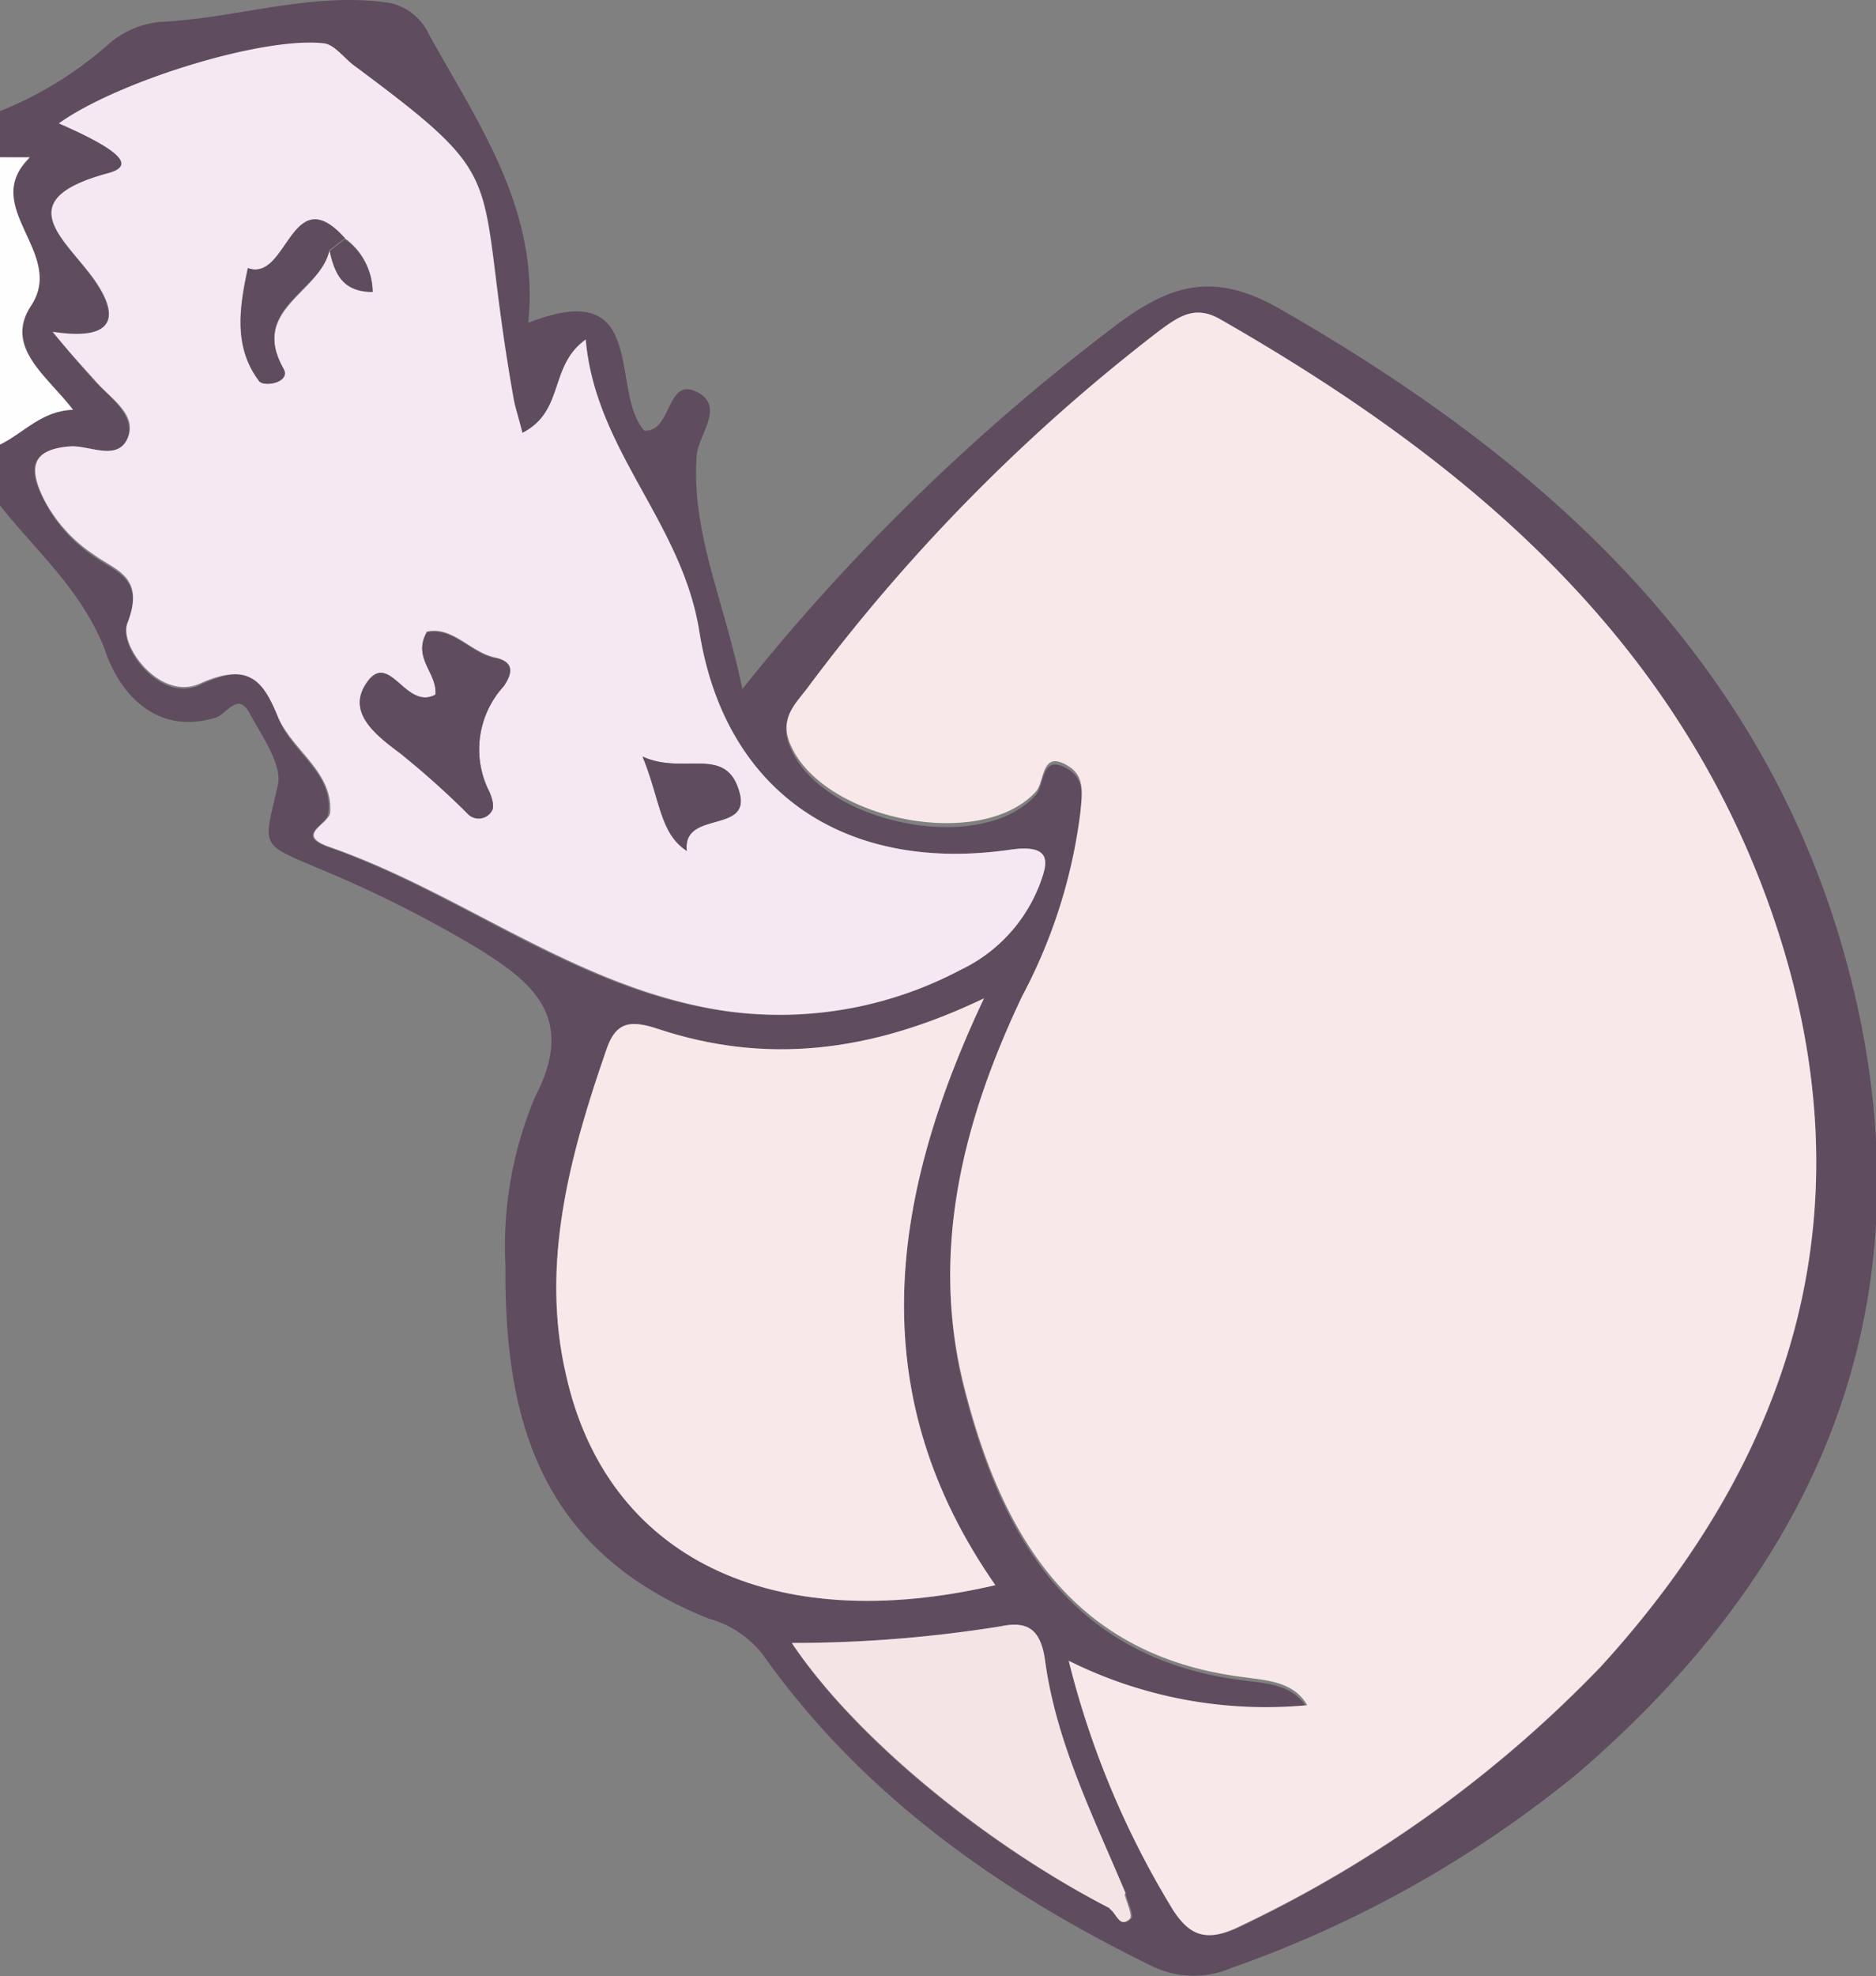 <svg xmlns="http://www.w3.org/2000/svg" viewBox="0 0 67.55 71.12"><rect x="0" y="0" width="67.55" height="71.12" fill="#808080" stroke="none"/><g id="Ebene_2" data-name="Ebene 2"><g id="Ebene_1-2" data-name="Ebene 1"><path d="M0,4A13.38,13.38,0,0,0,3.84,1.65,3.32,3.32,0,0,1,5.74.79C8.51.67,11.2-.31,14,.1a2,2,0,0,1,1.44,1.13c1.79,3.23,4,6.33,3.58,10.39,4.39-1.73,2.9,2.46,4.18,3.88,1,.06.79-1.94,1.88-1.4s0,1.58,0,2.39c-.17,2.75,1,5.14,1.65,8.31a74.92,74.92,0,0,1,13.2-12.9c2.08-1.62,3.67-2.2,6.14-.79C56.37,17,64.53,24.67,67,36.78c2.21,11-1.89,19.91-10.2,27.05a41.26,41.26,0,0,1-12.47,7,3.42,3.42,0,0,1-2.87-.08c-5.51-2.69-10.42-6.16-14-11.21a3.71,3.71,0,0,0-1.95-1.29c-6.19-2.47-7.34-7.35-7.31-12.67a13.87,13.87,0,0,1,1.07-6.11c1.51-2.88-.16-4.14-2-5.3a43.91,43.91,0,0,0-6-3c-1.9-.82-1.78-.7-1.27-2.89.18-.75-.56-1.77-1-2.59s-.81,0-1.24.14c-2.23.67-3.52-1-4-2.49C2.91,21.2,1.31,19.85,0,18.19V16c.85-.42,1.5-1.23,2.63-1.26C1.72,13.55.14,12.5,1.12,11,2.38,9.09-.76,7.46,1.07,5.7L0,5.66ZM40,68.7c.25.14.35.72.73.36.12-.11-.12-.6-.2-.92-1.14-2.73-2.49-5.4-2.9-8.38-.15-1.08-.62-1.44-1.59-1.23a47.16,47.16,0,0,1-7.53.6C30.73,62.51,35.44,66.38,40,68.7Zm-1.47-8.93a31.85,31.85,0,0,0,3.64,8.78c.67,1.14,1.3,1.4,2.6.74A44.43,44.43,0,0,0,57.64,60c7.18-7.86,9.72-16.85,6.17-27.1-3.47-10-11-16.33-19.87-21.39-.89-.51-1.46-.13-2.18.4a65.53,65.53,0,0,0-12.71,13c-.42.55-1,1-.62,1.93,1.09,2.79,6.88,4,8.87,1.77.33-.37.17-1.54,1.18-.91.58.36.49,1,.42,1.66a19.07,19.07,0,0,1-2.09,6.6c-2.1,4.39-3.33,9.08-2.11,14,1.35,5.37,3.88,9.78,10.15,10.53.78.1,1.74.15,2.22,1A15.93,15.93,0,0,1,38.48,59.77ZM18.81,15.58c-.14-.56-.25-.88-.31-1.2-1.48-8.4.16-7.63-5.76-12-.36-.27-.69-.74-1.07-.79C9.48,1.3,4.23,2.93,2.12,4.44,4.59,5.52,4.78,6,3.87,6.24c-3.55,1-1.55,2.33-.5,3.82.91,1.28.84,2.26-1.48,1.9.66.77,1.1,1.31,1.58,1.82s1.42,1.18,1.12,2-1.28.26-2,.3c-1.38.08-1.68.65-1,1.94a5.34,5.34,0,0,0,1.78,2c.79.58,1.86.78,1.21,2.46-.32.81,1.19,2.83,2.61,2.18C9,23.79,9.54,24.48,10,25.78s2,2,1.82,3.47c0,.45-1.26.79,0,1.24,4.76,1.66,8.76,5,13.94,5.85A13.94,13.94,0,0,0,34.6,34.9a5.64,5.64,0,0,0,2.86-3.13c.22-.62.52-1.42-1.08-1.19-5.87.85-10.27-2-11.2-7.86-.63-3.94-3.74-6.51-4.09-10.5C19.75,13.18,20.35,14.79,18.81,15.58ZM35.43,35.93c-4.15,2-7.91,2.36-11.71,1.11-1-.34-1.54-.25-1.88.72-1.32,3.8-2.39,7.7-1.46,11.72,1.51,6.59,7.39,9.45,15.46,7.57C31.15,50.32,31.9,43.41,35.43,35.93Z" style="fill:#5f4c5e"/><path d="M0,5.66l1.07,0C-.76,7.46,2.38,9.09,1.12,11c-1,1.5.6,2.55,1.51,3.75C1.5,14.78.85,15.59,0,16Z" style="fill:#fffeff"/><path d="M38.48,59.77a15.93,15.93,0,0,0,8.59,1.6c-.48-.84-1.44-.89-2.22-1-6.27-.75-8.8-5.16-10.15-10.53-1.22-4.88,0-9.57,2.11-14a19.07,19.07,0,0,0,2.09-6.6c.07-.7.16-1.3-.42-1.66-1-.63-.85.54-1.18.91-2,2.19-7.78,1-8.87-1.77-.34-.89.2-1.38.62-1.93A65.53,65.53,0,0,1,41.76,11.89c.72-.53,1.29-.91,2.18-.4,8.84,5.06,16.4,11.39,19.87,21.39,3.55,10.25,1,19.24-6.17,27.1a44.43,44.43,0,0,1-12.92,9.31c-1.3.66-1.93.4-2.6-.74A31.85,31.85,0,0,1,38.48,59.77Z" style="fill:#f8e8e9"/><path d="M18.81,15.58c1.54-.79.94-2.4,2.28-3.36.35,4,3.46,6.56,4.09,10.5.93,5.87,5.33,8.71,11.2,7.86,1.6-.23,1.3.57,1.08,1.19A5.64,5.64,0,0,1,34.6,34.9a13.94,13.94,0,0,1-8.77,1.44c-5.18-.88-9.18-4.19-13.94-5.85-1.29-.45-.08-.79,0-1.24C12,27.77,10.51,27,10,25.78S9,23.79,7.2,24.6c-1.42.65-2.93-1.37-2.61-2.18.65-1.68-.42-1.88-1.21-2.46A5.34,5.34,0,0,1,1.6,18c-.65-1.29-.35-1.86,1-1.94.68,0,1.65.53,2-.3s-.58-1.39-1.12-2-.92-1-1.58-1.82c2.32.36,2.39-.62,1.48-1.9C2.32,8.57.32,7.2,3.87,6.24c.91-.24.72-.72-1.75-1.8C4.23,2.93,9.48,1.3,11.67,1.56c.38.05.71.52,1.07.79C18.66,6.75,17,6,18.5,14.38,18.56,14.7,18.67,15,18.81,15.58ZM11.86,9c.18.77.43,1.49,1.55,1.47a2.37,2.37,0,0,0-1-1.9c-1.94-2.16-2.05,1.6-3.49,1.08-.3,1.4-.53,2.82.4,4.06.18.24,1.16.05.88-.44C9,11.12,11.55,10.54,11.86,9Zm3.82,16c-1.12.61-1.71-1.76-2.56-.31-.56,1,.42,1.75,1.27,2.38a30.85,30.85,0,0,1,2.42,2.16.55.55,0,0,0,.9-.07c.1-.14,0-.46-.08-.66a3.38,3.38,0,0,1,.51-3.83c.37-.51.3-.86-.27-1-.9-.16-1.56-1.15-2.5-.94C14.84,23.69,15.75,24.2,15.68,25Zm7.46,2.24c.65,1.61.62,2.73,1.59,3.39-.17-1.46,2.26-.63,1.91-2.05C26.19,26.77,24.63,27.92,23.14,27.23Z" style="fill:#f5e8f3"/><path d="M35.43,35.93c-3.53,7.48-4.28,14.39.41,21.12-8.07,1.88-14-1-15.46-7.57-.93-4,.14-7.92,1.46-11.72.34-1,.87-1.06,1.88-.72C27.52,38.29,31.28,37.92,35.43,35.93Z" style="fill:#f8e8e9"/><path d="M40,68.7c-4.51-2.32-9.22-6.19-11.49-9.57a47.16,47.16,0,0,0,7.53-.6c1-.21,1.44.15,1.59,1.23.41,3,1.76,5.65,2.9,8.38Z" style="fill:#f5e4e6"/><path d="M40.48,68.14c.08.32.32.81.2.92-.38.36-.48-.22-.73-.36C40.13,68.52,40.3,68.33,40.48,68.14Z" style="fill:#f5e4e6"/><path d="M15.68,25c.07-.79-.84-1.3-.31-2.24.94-.21,1.6.78,2.5.94.57.11.64.46.27,1a3.38,3.38,0,0,0-.51,3.83c.09.2.18.52.08.66a.55.55,0,0,1-.9.07,30.85,30.85,0,0,0-2.42-2.16c-.85-.63-1.83-1.41-1.27-2.38C14,23.23,14.56,25.6,15.68,25Z" style="fill:#5f4c5e"/><path d="M11.86,9c-.31,1.5-2.89,2.08-1.65,4.27.28.49-.7.68-.88.44-.93-1.24-.7-2.66-.4-4.06,1.44.52,1.55-3.24,3.49-1.08Z" style="fill:#5f4c5e"/><path d="M23.14,27.23c1.49.69,3.05-.46,3.5,1.34.35,1.42-2.08.59-1.91,2.05C23.76,30,23.79,28.84,23.14,27.23Z" style="fill:#5f4c5e"/><path d="M12.42,8.61a2.37,2.37,0,0,1,1,1.9c-1.12,0-1.37-.7-1.55-1.47Z" style="fill:#5f4c5e"/></g></g></svg>